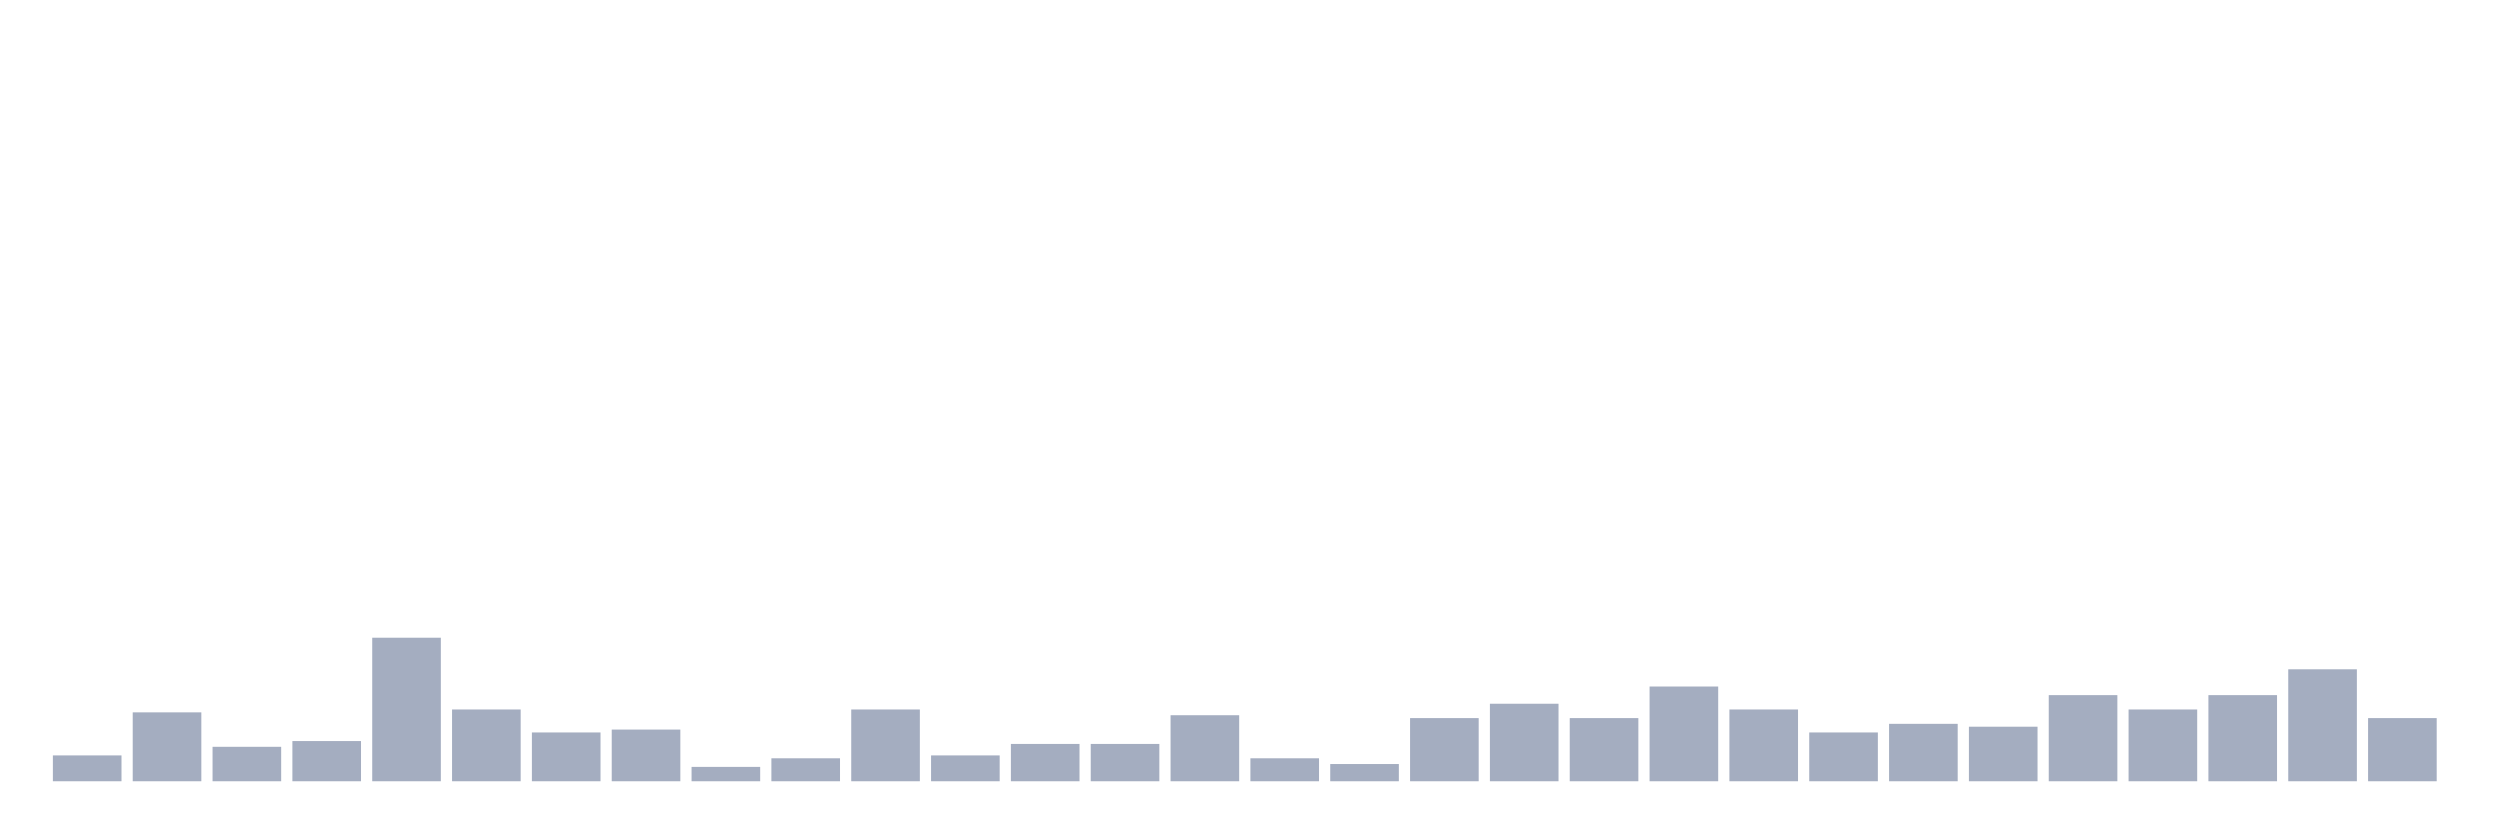 <svg xmlns="http://www.w3.org/2000/svg" viewBox="0 0 480 160"><g transform="translate(10,10)"><rect class="bar" x="0.153" width="13.175" y="135.039" height="4.961" fill="rgb(164,173,192)"></rect><rect class="bar" x="15.482" width="13.175" y="126.772" height="13.228" fill="rgb(164,173,192)"></rect><rect class="bar" x="30.81" width="13.175" y="133.386" height="6.614" fill="rgb(164,173,192)"></rect><rect class="bar" x="46.138" width="13.175" y="132.283" height="7.717" fill="rgb(164,173,192)"></rect><rect class="bar" x="61.466" width="13.175" y="112.441" height="27.559" fill="rgb(164,173,192)"></rect><rect class="bar" x="76.794" width="13.175" y="126.22" height="13.78" fill="rgb(164,173,192)"></rect><rect class="bar" x="92.123" width="13.175" y="130.63" height="9.37" fill="rgb(164,173,192)"></rect><rect class="bar" x="107.451" width="13.175" y="130.079" height="9.921" fill="rgb(164,173,192)"></rect><rect class="bar" x="122.779" width="13.175" y="137.244" height="2.756" fill="rgb(164,173,192)"></rect><rect class="bar" x="138.107" width="13.175" y="135.591" height="4.409" fill="rgb(164,173,192)"></rect><rect class="bar" x="153.436" width="13.175" y="126.22" height="13.78" fill="rgb(164,173,192)"></rect><rect class="bar" x="168.764" width="13.175" y="135.039" height="4.961" fill="rgb(164,173,192)"></rect><rect class="bar" x="184.092" width="13.175" y="132.835" height="7.165" fill="rgb(164,173,192)"></rect><rect class="bar" x="199.42" width="13.175" y="132.835" height="7.165" fill="rgb(164,173,192)"></rect><rect class="bar" x="214.748" width="13.175" y="127.323" height="12.677" fill="rgb(164,173,192)"></rect><rect class="bar" x="230.077" width="13.175" y="135.591" height="4.409" fill="rgb(164,173,192)"></rect><rect class="bar" x="245.405" width="13.175" y="136.693" height="3.307" fill="rgb(164,173,192)"></rect><rect class="bar" x="260.733" width="13.175" y="127.874" height="12.126" fill="rgb(164,173,192)"></rect><rect class="bar" x="276.061" width="13.175" y="125.118" height="14.882" fill="rgb(164,173,192)"></rect><rect class="bar" x="291.39" width="13.175" y="127.874" height="12.126" fill="rgb(164,173,192)"></rect><rect class="bar" x="306.718" width="13.175" y="121.811" height="18.189" fill="rgb(164,173,192)"></rect><rect class="bar" x="322.046" width="13.175" y="126.22" height="13.78" fill="rgb(164,173,192)"></rect><rect class="bar" x="337.374" width="13.175" y="130.63" height="9.37" fill="rgb(164,173,192)"></rect><rect class="bar" x="352.702" width="13.175" y="128.976" height="11.024" fill="rgb(164,173,192)"></rect><rect class="bar" x="368.031" width="13.175" y="129.528" height="10.472" fill="rgb(164,173,192)"></rect><rect class="bar" x="383.359" width="13.175" y="123.465" height="16.535" fill="rgb(164,173,192)"></rect><rect class="bar" x="398.687" width="13.175" y="126.22" height="13.78" fill="rgb(164,173,192)"></rect><rect class="bar" x="414.015" width="13.175" y="123.465" height="16.535" fill="rgb(164,173,192)"></rect><rect class="bar" x="429.344" width="13.175" y="118.504" height="21.496" fill="rgb(164,173,192)"></rect><rect class="bar" x="444.672" width="13.175" y="127.874" height="12.126" fill="rgb(164,173,192)"></rect></g></svg>
